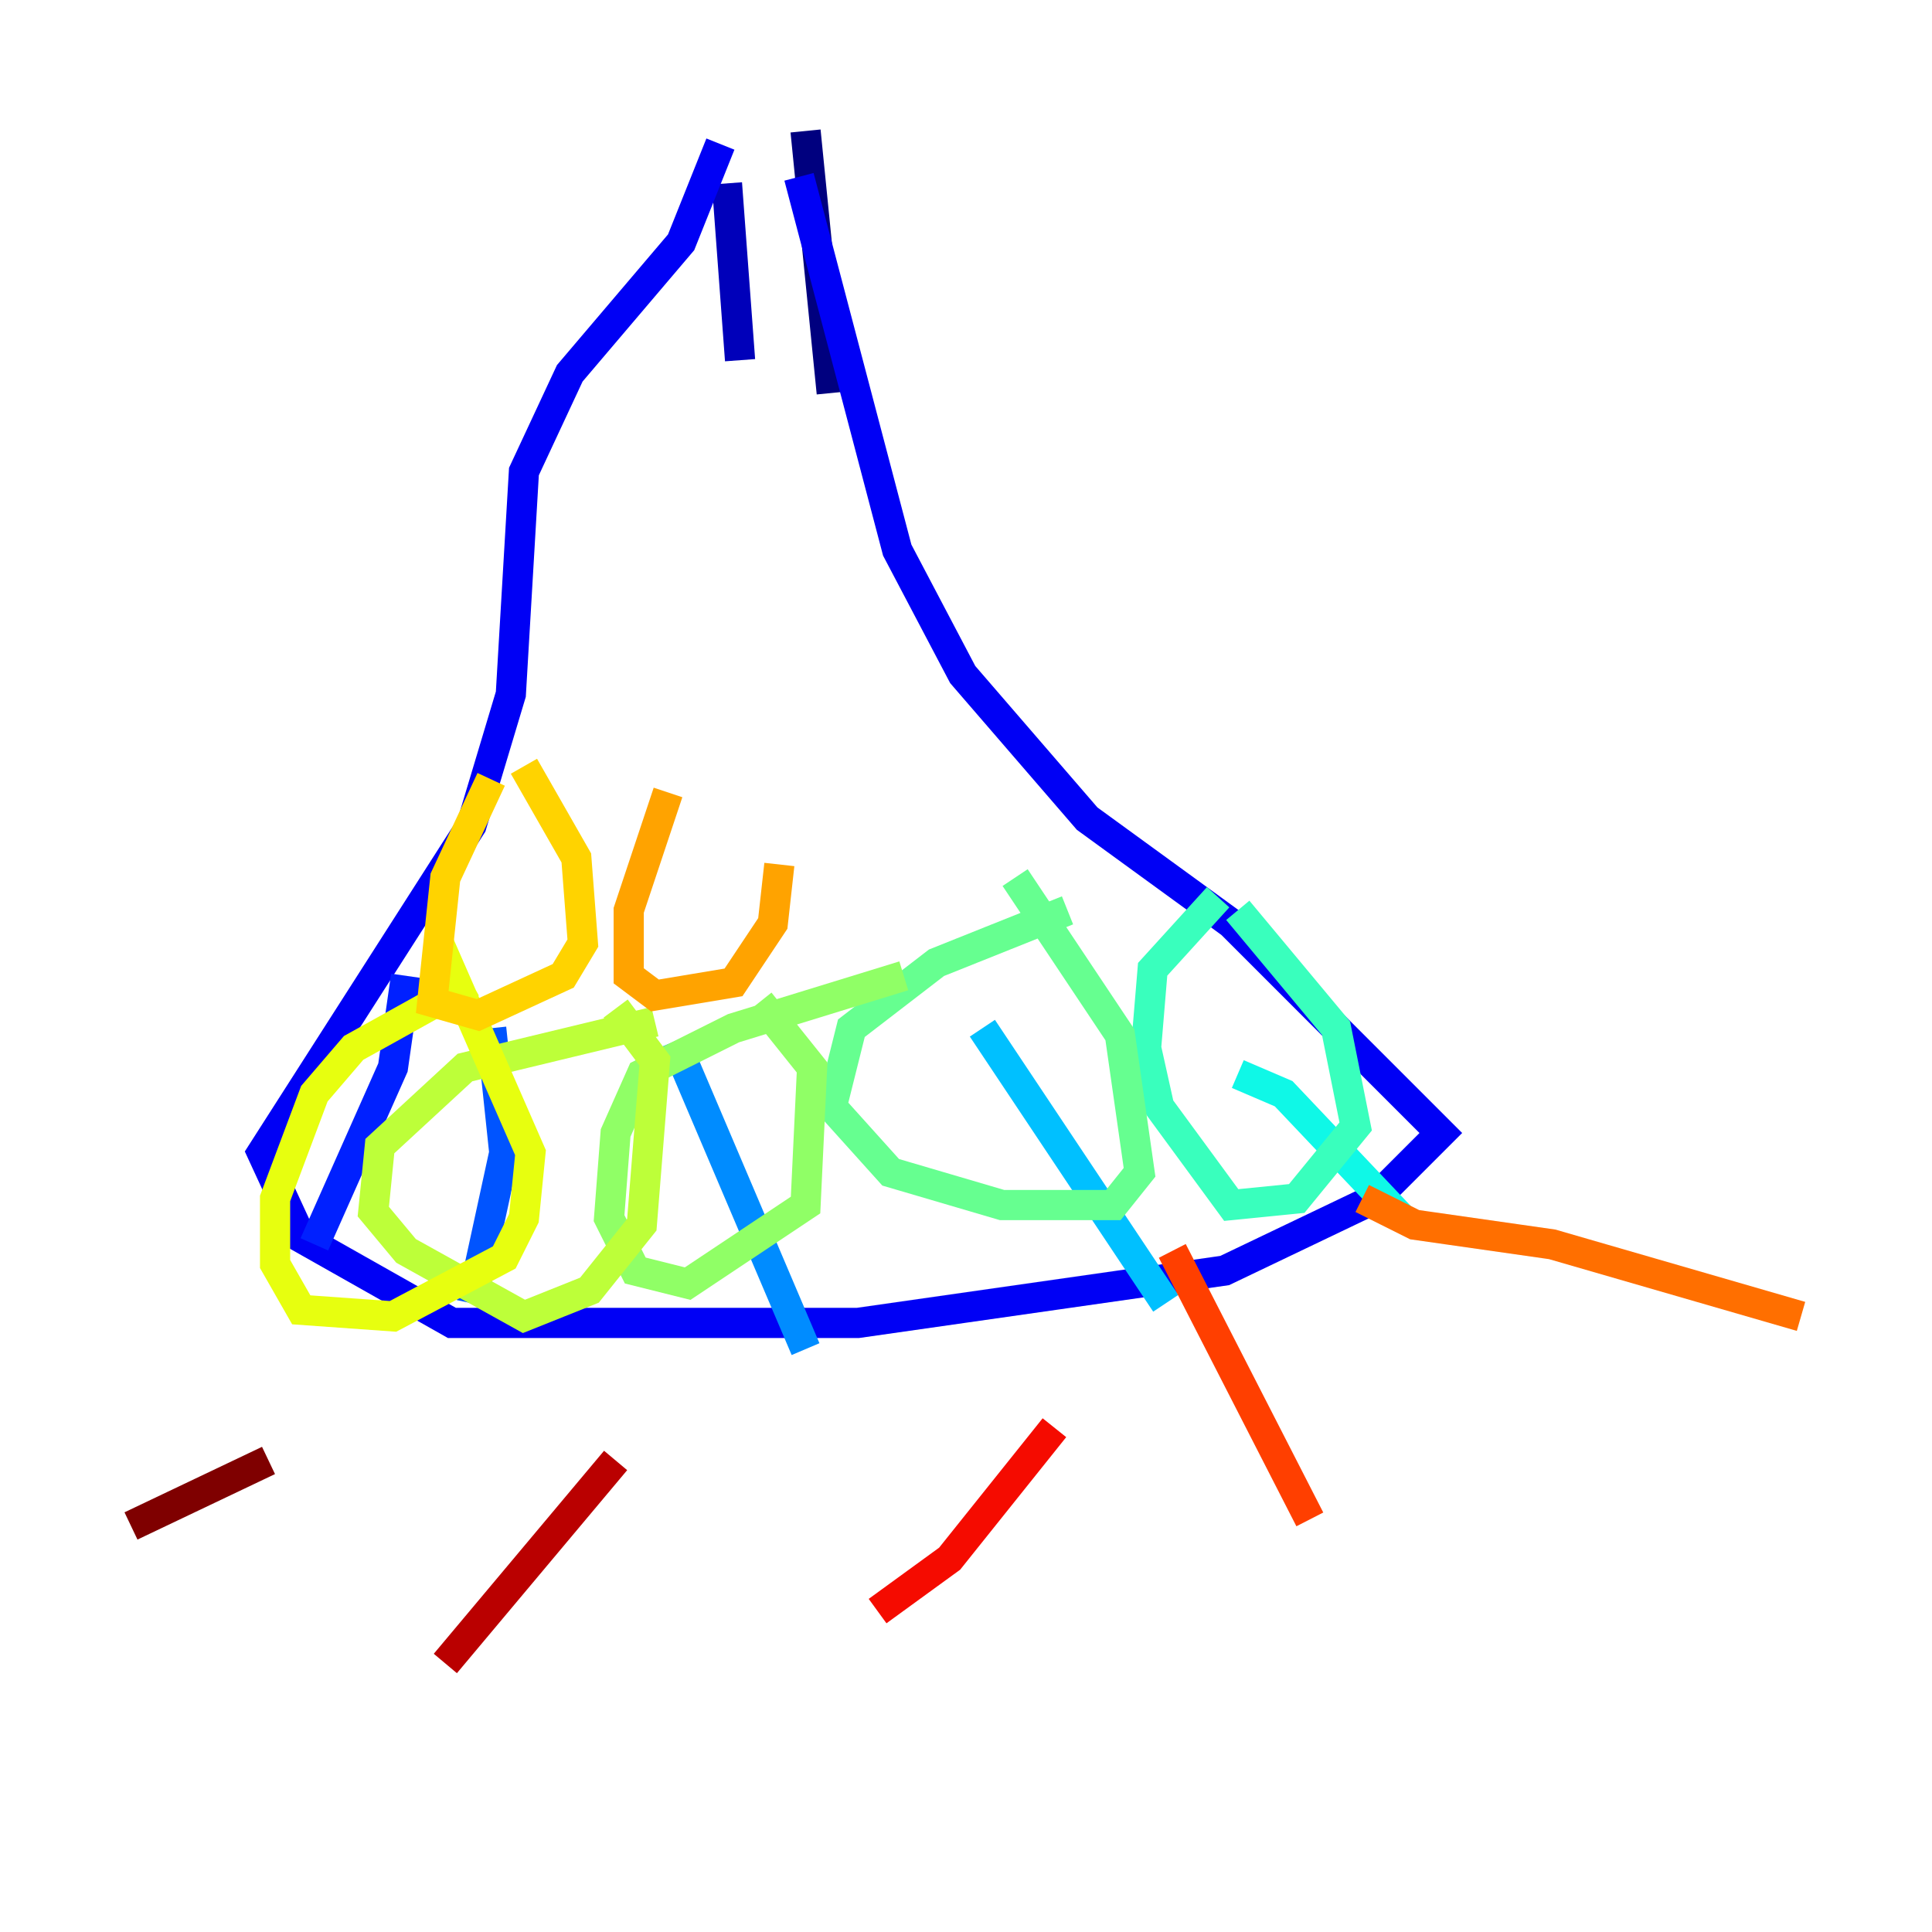 <?xml version="1.0" encoding="utf-8" ?>
<svg baseProfile="tiny" height="128" version="1.2" viewBox="0,0,128,128" width="128" xmlns="http://www.w3.org/2000/svg" xmlns:ev="http://www.w3.org/2001/xml-events" xmlns:xlink="http://www.w3.org/1999/xlink"><defs /><polyline fill="none" points="53.37,8.678 55.105,26.034" stroke="#00007f" stroke-width="2" /><polyline fill="none" points="48.163,12.149 49.031,23.864" stroke="#0000ba" stroke-width="2" /><polyline fill="none" points="52.936,11.715 59.444,36.447 63.783,44.691 72.027,54.237 81.573,61.18 95.458,75.064 91.119,79.403 81.139,84.176 56.841,87.647 29.939,87.647 19.959,82.007 17.356,76.366 31.241,54.671 33.844,45.993 34.712,31.241 37.749,24.732 45.125,16.054 47.729,9.546" stroke="#0000f5" stroke-width="2" /><polyline fill="none" points="26.902,64.651 26.034,70.725 20.827,82.441" stroke="#0020ff" stroke-width="2" /><polyline fill="none" points="32.542,68.122 33.41,76.366 31.241,86.346" stroke="#0054ff" stroke-width="2" /><polyline fill="none" points="44.691,68.99 53.37,89.383" stroke="#008cff" stroke-width="2" /><polyline fill="none" points="65.085,68.122 77.234,86.346" stroke="#00c0ff" stroke-width="2" /><polyline fill="none" points="82.007,71.159 85.044,72.461 92.854,80.705" stroke="#0ff8e7" stroke-width="2" /><polyline fill="none" points="80.705,59.444 76.366,64.217 75.932,69.424 76.8,73.329 81.573,79.837 85.912,79.403 89.817,74.63 88.515,68.122 82.007,60.312" stroke="#39ffbd" stroke-width="2" /><polyline fill="none" points="70.725,60.312 62.047,63.783 56.407,68.122 55.105,73.329 59.01,77.668 66.386,79.837 73.763,79.837 75.498,77.668 74.197,68.556 67.254,58.142" stroke="#66ff90" stroke-width="2" /><polyline fill="none" points="59.878,64.651 48.597,68.122 42.522,71.159 40.786,75.064 40.352,80.705 42.088,84.176 45.559,85.044 53.37,79.837 53.803,70.725 50.332,66.386" stroke="#90ff66" stroke-width="2" /><polyline fill="none" points="43.39,67.688 30.807,70.725 25.166,75.932 24.732,80.271 26.902,82.875 34.712,87.214 39.051,85.478 42.522,81.139 43.39,70.291 40.786,66.82" stroke="#bdff39" stroke-width="2" /><polyline fill="none" points="31.241,65.085 23.43,69.424 20.827,72.461 18.224,79.403 18.224,83.742 19.959,86.78 26.034,87.214 33.41,83.308 34.712,80.705 35.146,76.366 29.071,62.481" stroke="#e7ff0f" stroke-width="2" /><polyline fill="none" points="32.542,51.634 29.505,58.142 28.637,66.386 31.675,67.254 37.315,64.651 38.617,62.481 38.183,56.841 34.712,50.766" stroke="#ffd300" stroke-width="2" /><polyline fill="none" points="44.258,52.502 41.654,60.312 41.654,64.651 43.39,65.953 48.597,65.085 51.2,61.18 51.634,57.275" stroke="#ffa300" stroke-width="2" /><polyline fill="none" points="90.251,79.403 93.722,81.139 102.834,82.441 119.322,87.214" stroke="#ff6f00" stroke-width="2" /><polyline fill="none" points="77.668,82.875 86.78,100.664" stroke="#ff3f00" stroke-width="2" /><polyline fill="none" points="69.858,94.59 62.915,103.268 58.142,106.739" stroke="#f50b00" stroke-width="2" /><polyline fill="none" points="40.786,96.759 29.505,110.21" stroke="#ba0000" stroke-width="2" /><polyline fill="none" points="17.79,96.759 8.678,101.098" stroke="#7f0000" stroke-width="2" /></svg>